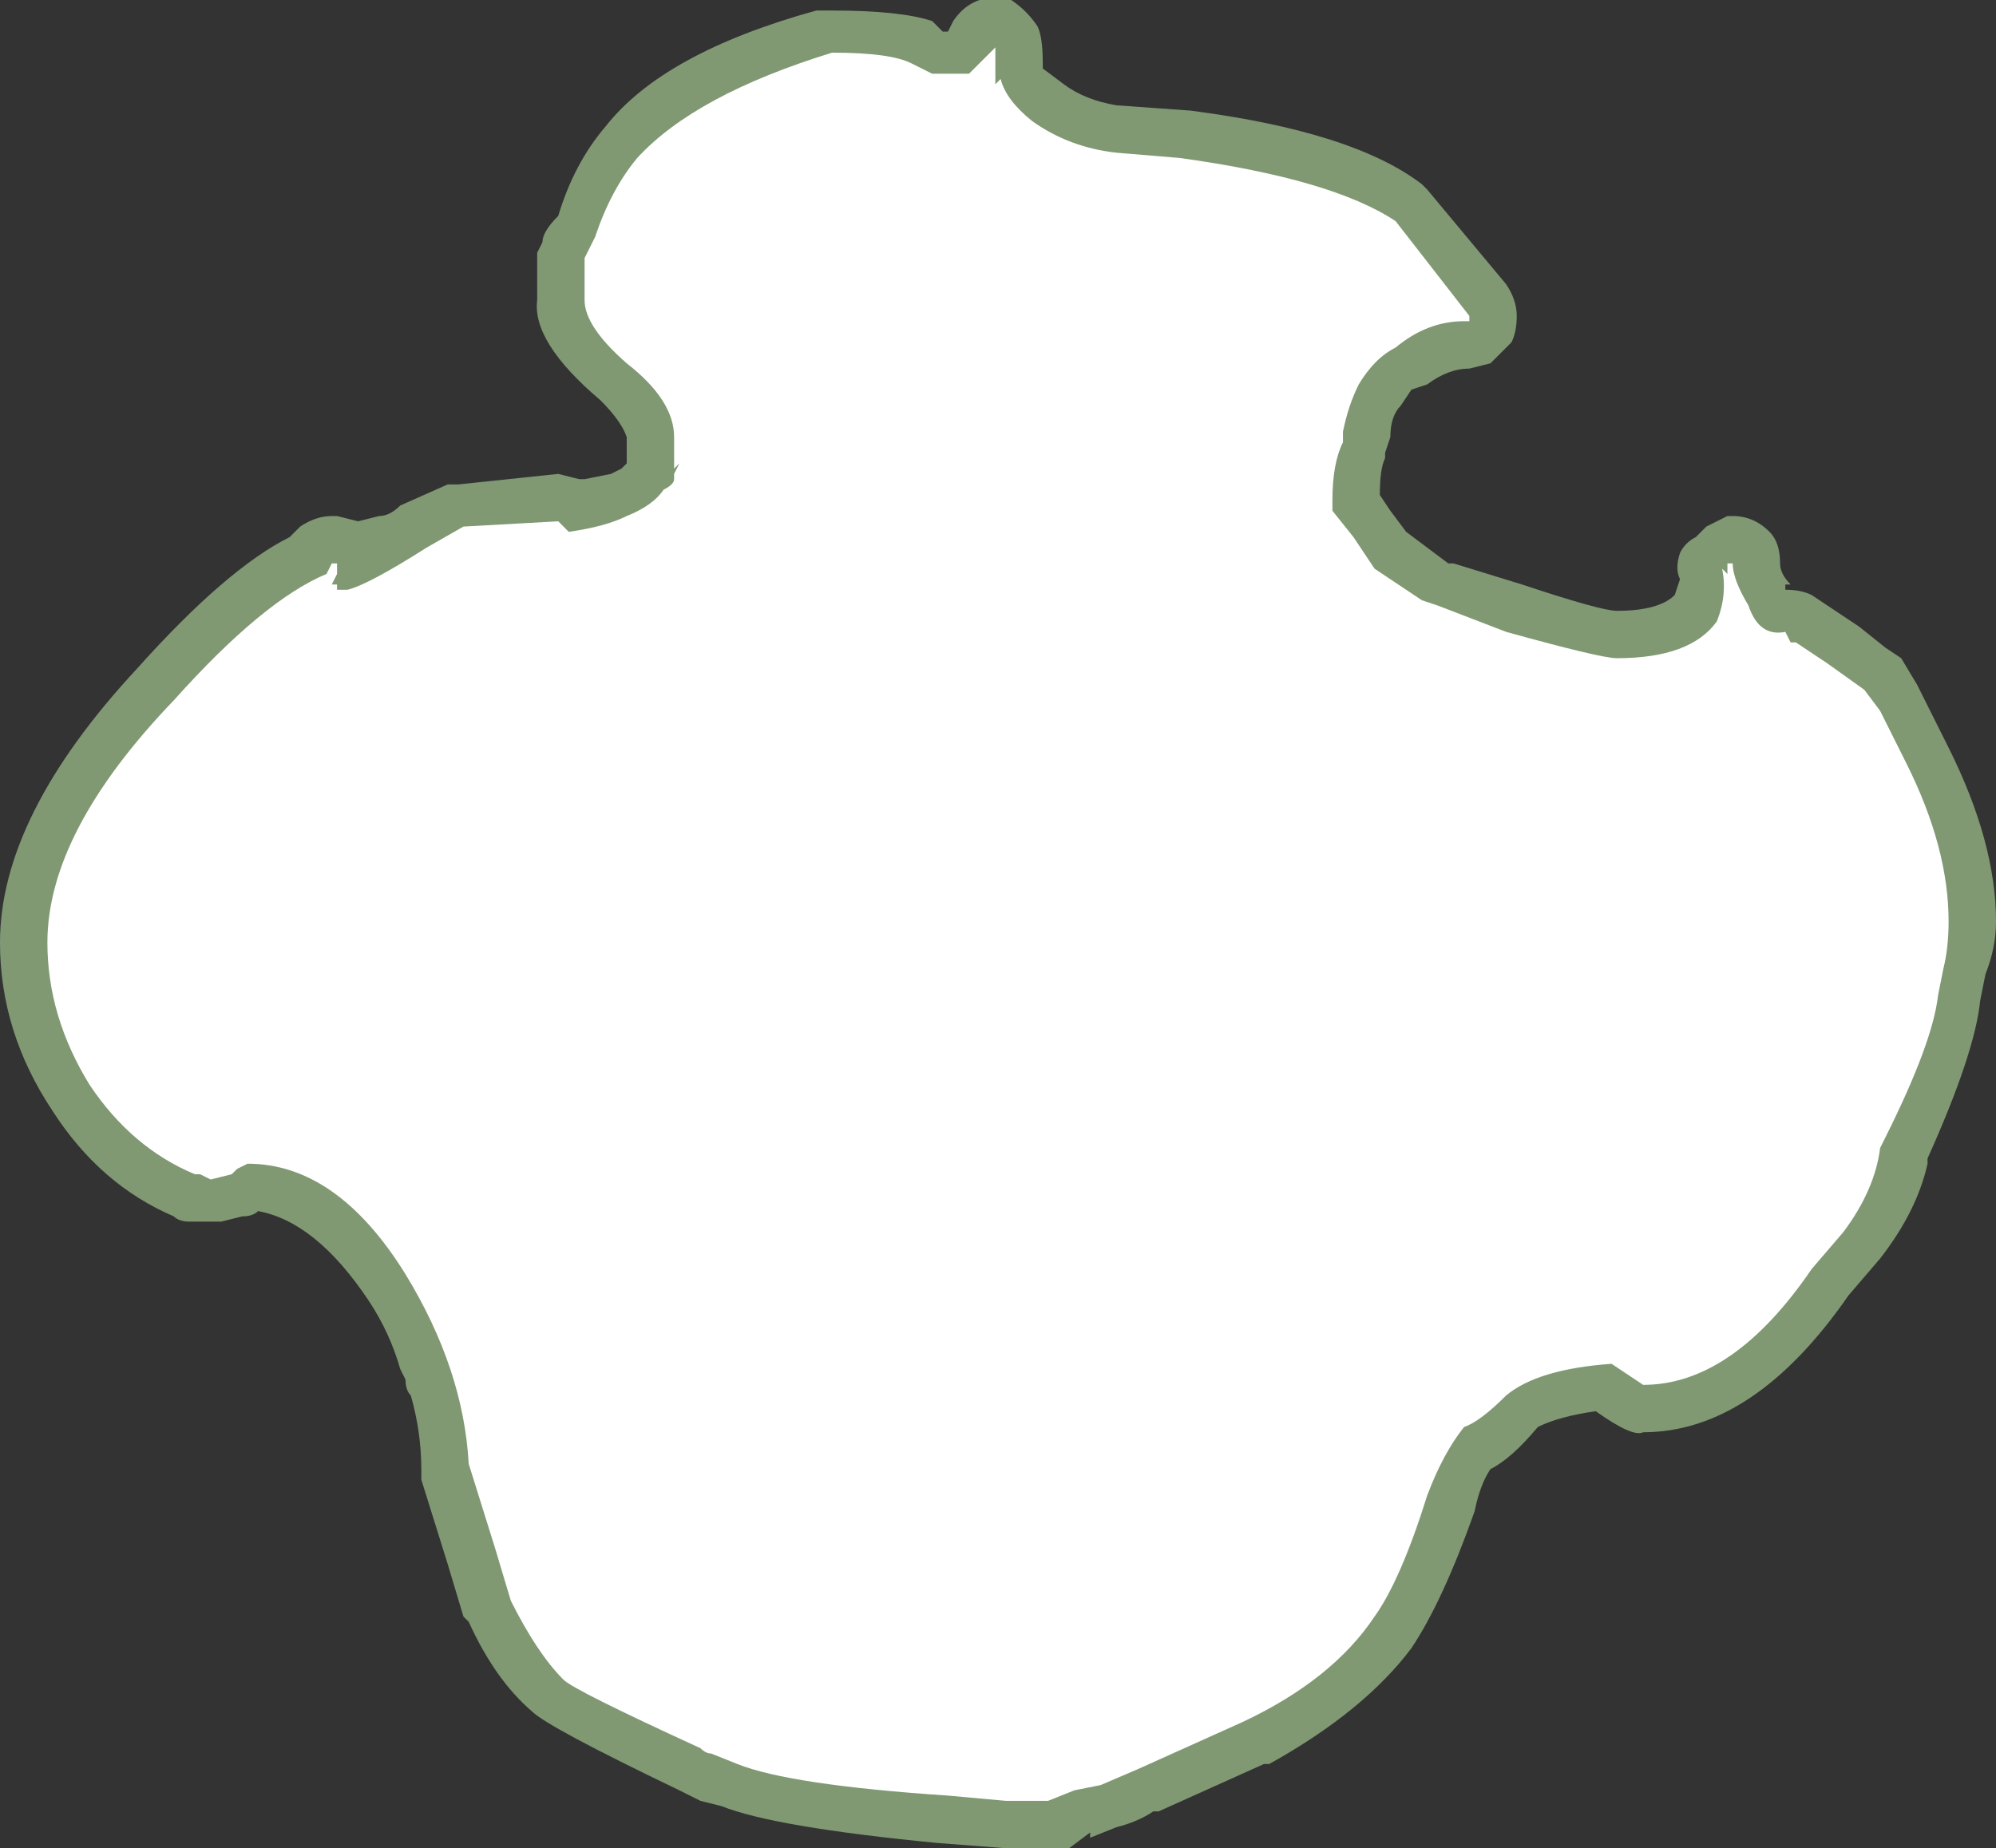 <?xml version="1.0" encoding="UTF-8" standalone="no"?>
<svg xmlns:ffdec="https://www.free-decompiler.com/flash" xmlns:xlink="http://www.w3.org/1999/xlink" ffdec:objectType="shape" height="17.55px" width="18.95px" xmlns="http://www.w3.org/2000/svg">
  <rect width="100%" height="100%" fill="#333333" stroke="none"/>
  <g transform="matrix(1.0, 0.0, 0.0, 1.0, 9.45, 19.3)">
    <path d="M0.4 -19.05 Q0.45 -18.95 0.45 -18.7 L0.45 -18.65 0.65 -18.5 Q0.85 -18.35 1.15 -18.3 L1.85 -18.25 Q3.4 -18.05 4.05 -17.55 L4.1 -17.5 4.85 -16.6 Q4.95 -16.45 4.95 -16.3 4.95 -16.15 4.9 -16.05 4.8 -15.95 4.7 -15.85 L4.5 -15.8 Q4.3 -15.8 4.1 -15.65 L3.95 -15.6 3.85 -15.45 Q3.75 -15.35 3.75 -15.15 L3.7 -15.0 3.7 -14.95 Q3.65 -14.85 3.65 -14.6 L3.75 -14.45 3.9 -14.25 4.3 -13.95 4.35 -13.95 5.0 -13.75 Q5.75 -13.5 5.9 -13.5 6.3 -13.5 6.45 -13.65 L6.5 -13.8 Q6.45 -13.9 6.5 -14.05 6.55 -14.15 6.65 -14.2 L6.75 -14.3 6.95 -14.4 7.0 -14.4 Q7.2 -14.4 7.35 -14.25 7.45 -14.15 7.45 -13.95 7.45 -13.85 7.55 -13.75 L7.5 -13.75 7.5 -13.7 Q7.65 -13.7 7.75 -13.65 L8.2 -13.35 8.45 -13.15 8.6 -13.05 8.75 -12.8 9.05 -12.2 Q9.5 -11.3 9.5 -10.55 9.5 -10.3 9.4 -10.05 L9.35 -9.8 Q9.3 -9.3 8.85 -8.3 L8.85 -8.25 Q8.75 -7.8 8.4 -7.35 L8.1 -7.0 Q7.2 -5.7 6.15 -5.7 6.05 -5.65 5.7 -5.9 5.35 -5.85 5.15 -5.75 4.9 -5.45 4.7 -5.35 4.6 -5.2 4.55 -4.95 4.25 -4.1 3.95 -3.65 3.5 -3.05 2.6 -2.55 L2.55 -2.55 1.55 -2.1 1.5 -2.1 Q1.35 -2.0 1.15 -1.95 L0.9 -1.85 0.9 -1.9 0.7 -1.75 0.1 -1.75 -0.55 -1.8 Q-2.1 -1.95 -2.6 -2.15 L-2.8 -2.2 -3.0 -2.3 Q-4.25 -2.9 -4.4 -3.05 -4.75 -3.35 -5.0 -3.9 L-5.05 -3.95 -5.2 -4.45 -5.45 -5.25 -5.45 -5.35 Q-5.45 -5.7 -5.55 -6.05 -5.6 -6.1 -5.6 -6.2 L-5.65 -6.3 Q-5.75 -6.65 -5.95 -6.95 -6.45 -7.7 -7.0 -7.8 -7.05 -7.75 -7.15 -7.75 L-7.35 -7.7 -7.65 -7.7 Q-7.75 -7.7 -7.8 -7.75 -8.5 -8.05 -8.95 -8.75 -9.45 -9.5 -9.45 -10.35 -9.45 -11.55 -8.15 -12.95 -7.3 -13.9 -6.7 -14.2 L-6.6 -14.3 Q-6.45 -14.4 -6.3 -14.4 L-6.25 -14.4 -6.05 -14.35 -5.85 -14.4 Q-5.75 -14.4 -5.65 -14.5 L-5.2 -14.7 -5.1 -14.7 -4.15 -14.8 -3.95 -14.75 -3.9 -14.75 -3.65 -14.8 -3.55 -14.85 -3.5 -14.9 -3.5 -15.15 Q-3.55 -15.3 -3.75 -15.5 -4.4 -16.05 -4.35 -16.45 -4.35 -16.85 -4.35 -16.9 L-4.3 -17.0 Q-4.3 -17.1 -4.15 -17.25 -4.0 -17.75 -3.7 -18.1 -3.15 -18.8 -1.7 -19.2 L-1.55 -19.2 Q-0.9 -19.2 -0.6 -19.1 L-0.5 -19.0 -0.45 -19.0 -0.4 -19.1 Q-0.3 -19.25 -0.15 -19.3 L0.15 -19.3 Q0.3 -19.2 0.4 -19.05 M8.05 -12.1 L8.5 -12.25 8.35 -12.5 8.0 -12.15 8.05 -12.1" fill="#cdffb4" fill-opacity="0.502" fill-rule="evenodd" stroke="none"/>
    <path d="M0.0 -18.5 L0.05 -18.55 Q0.1 -18.35 0.35 -18.15 0.7 -17.9 1.15 -17.85 L1.75 -17.8 Q3.2 -17.6 3.8 -17.2 L4.5 -16.3 4.5 -16.25 4.45 -16.25 Q4.1 -16.25 3.8 -16.0 3.6 -15.9 3.45 -15.65 3.35 -15.45 3.3 -15.2 L3.3 -15.1 Q3.2 -14.9 3.2 -14.55 L3.2 -14.45 3.4 -14.2 3.6 -13.9 4.05 -13.6 4.2 -13.55 4.85 -13.3 Q5.75 -13.05 5.9 -13.05 6.6 -13.05 6.85 -13.4 6.95 -13.65 6.9 -13.9 L6.95 -13.85 6.95 -13.95 7.0 -13.95 Q7.0 -13.8 7.15 -13.55 7.25 -13.25 7.5 -13.3 L7.55 -13.2 7.6 -13.2 7.9 -13.0 8.25 -12.75 8.4 -12.55 8.65 -12.05 Q9.05 -11.25 9.05 -10.55 9.05 -10.3 9.0 -10.1 L8.95 -9.85 Q8.9 -9.4 8.45 -8.5 L8.4 -8.4 Q8.35 -8.0 8.05 -7.6 L7.75 -7.25 Q7.0 -6.15 6.15 -6.15 L5.85 -6.35 Q5.15 -6.3 4.85 -6.05 4.6 -5.8 4.45 -5.75 4.25 -5.5 4.1 -5.1 3.85 -4.3 3.6 -3.95 3.2 -3.35 2.35 -2.95 L1.35 -2.5 1.0 -2.35 0.75 -2.3 0.5 -2.2 0.1 -2.2 -0.45 -2.25 Q-1.95 -2.35 -2.45 -2.55 L-2.7 -2.65 Q-2.75 -2.65 -2.8 -2.7 -4.0 -3.25 -4.1 -3.35 -4.35 -3.6 -4.6 -4.1 L-4.75 -4.6 -5.0 -5.4 Q-5.05 -6.3 -5.6 -7.2 -6.25 -8.25 -7.1 -8.25 L-7.2 -8.2 -7.25 -8.15 -7.45 -8.1 -7.55 -8.15 -7.6 -8.15 Q-8.2 -8.4 -8.6 -9.0 -9.0 -9.65 -9.0 -10.35 -9.0 -11.4 -7.8 -12.65 -6.95 -13.6 -6.35 -13.85 L-6.3 -13.95 -6.25 -13.95 -6.25 -13.85 -6.3 -13.75 -6.25 -13.75 -6.25 -13.7 -6.15 -13.7 Q-5.95 -13.75 -5.4 -14.1 L-5.05 -14.3 -4.15 -14.35 -4.05 -14.25 Q-3.7 -14.3 -3.5 -14.4 -3.25 -14.5 -3.15 -14.65 -3.05 -14.7 -3.05 -14.75 L-3.05 -14.8 -3.0 -14.9 -3.05 -14.85 -3.05 -15.15 Q-3.05 -15.5 -3.5 -15.85 -3.9 -16.2 -3.9 -16.45 L-3.9 -16.85 Q-3.85 -16.95 -3.8 -17.05 -3.65 -17.5 -3.4 -17.8 -2.85 -18.4 -1.55 -18.8 -1.0 -18.8 -0.8 -18.7 L-0.6 -18.6 -0.25 -18.6 Q-0.1 -18.75 0.0 -18.85 L0.0 -18.5" fill="#ffffff" fill-rule="evenodd" stroke="none"/>
  </g>
</svg>
